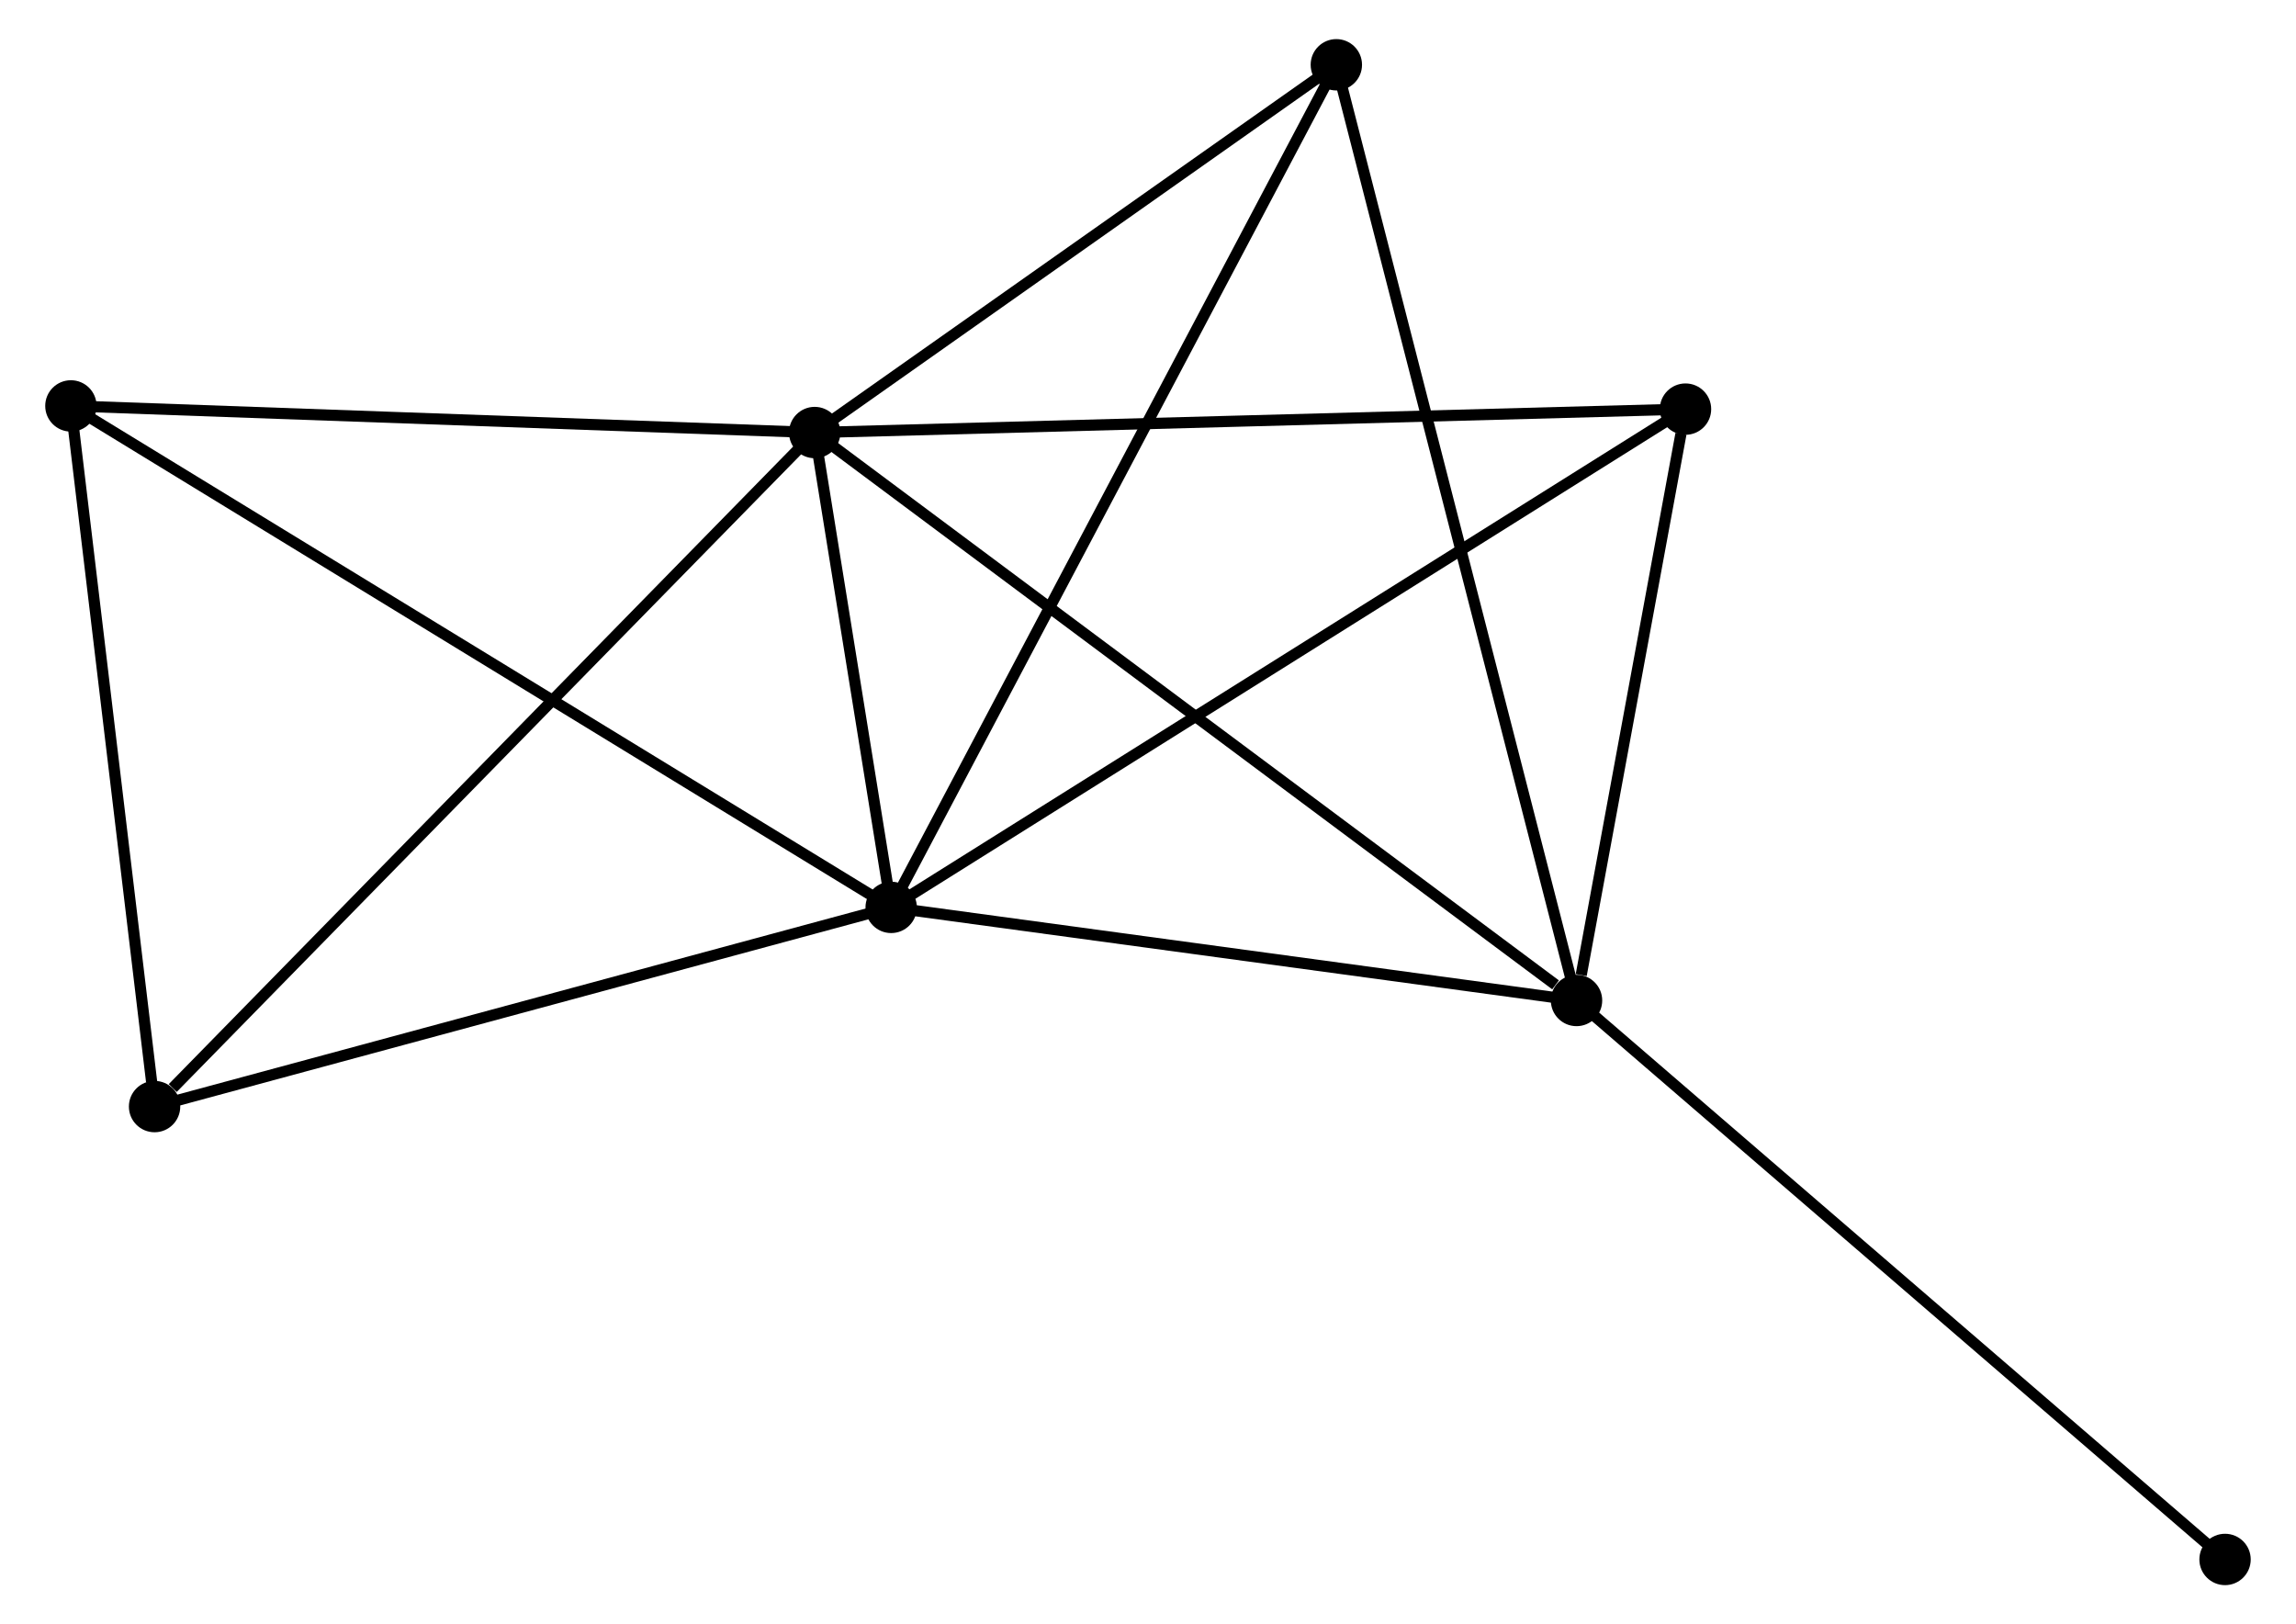 <?xml version="1.0" encoding="UTF-8" standalone="no"?>
<!DOCTYPE svg PUBLIC "-//W3C//DTD SVG 1.1//EN"
 "http://www.w3.org/Graphics/SVG/1.1/DTD/svg11.dtd">
<!-- Generated by graphviz version 2.36.0 (20140111.2315)
 -->
<!-- Title: %3 Pages: 1 -->
<svg width="205pt" height="145pt"
 viewBox="0.00 0.00 204.51 145.43" xmlns="http://www.w3.org/2000/svg" xmlns:xlink="http://www.w3.org/1999/xlink">
<g id="graph0" class="graph" transform="scale(1 1) rotate(0) translate(4 141.427)">
<title>%3</title>
<!-- 0 -->
<g id="node1" class="node"><title>0</title>
<ellipse fill="black" stroke="black" cx="68.406" cy="-102.699" rx="1.8" ry="1.8"/>
</g>
<!-- 1 -->
<g id="node2" class="node"><title>1</title>
<ellipse fill="black" stroke="black" cx="75.256" cy="-60.184" rx="1.8" ry="1.8"/>
</g>
<!-- 0&#45;&#45;1 -->
<g id="edge1" class="edge"><title>0&#45;&#45;1</title>
<path fill="none" stroke="black" d="M68.7,-100.873C69.807,-94.006 73.713,-69.76 74.907,-62.351"/>
</g>
<!-- 2 -->
<g id="node3" class="node"><title>2</title>
<ellipse fill="black" stroke="black" cx="136.63" cy="-51.848" rx="1.8" ry="1.8"/>
</g>
<!-- 0&#45;&#45;2 -->
<g id="edge2" class="edge"><title>0&#45;&#45;2</title>
<path fill="none" stroke="black" d="M70.092,-101.442C79.449,-94.468 124.917,-60.578 134.752,-53.248"/>
</g>
<!-- 3 -->
<g id="node4" class="node"><title>3</title>
<ellipse fill="black" stroke="black" cx="1.8" cy="-105.083" rx="1.8" ry="1.8"/>
</g>
<!-- 0&#45;&#45;3 -->
<g id="edge3" class="edge"><title>0&#45;&#45;3</title>
<path fill="none" stroke="black" d="M66.484,-102.768C56.758,-103.116 13.048,-104.68 3.603,-105.019"/>
</g>
<!-- 4 -->
<g id="node5" class="node"><title>4</title>
<ellipse fill="black" stroke="black" cx="146.389" cy="-104.796" rx="1.8" ry="1.8"/>
</g>
<!-- 0&#45;&#45;4 -->
<g id="edge4" class="edge"><title>0&#45;&#45;4</title>
<path fill="none" stroke="black" d="M70.334,-102.751C81.123,-103.041 133.917,-104.461 144.529,-104.746"/>
</g>
<!-- 5 -->
<g id="node6" class="node"><title>5</title>
<ellipse fill="black" stroke="black" cx="115.121" cy="-135.627" rx="1.8" ry="1.8"/>
</g>
<!-- 0&#45;&#45;5 -->
<g id="edge5" class="edge"><title>0&#45;&#45;5</title>
<path fill="none" stroke="black" d="M69.96,-103.795C77.053,-108.794 106.31,-129.416 113.513,-134.493"/>
</g>
<!-- 6 -->
<g id="node7" class="node"><title>6</title>
<ellipse fill="black" stroke="black" cx="9.293" cy="-42.349" rx="1.8" ry="1.8"/>
</g>
<!-- 0&#45;&#45;6 -->
<g id="edge6" class="edge"><title>0&#45;&#45;6</title>
<path fill="none" stroke="black" d="M66.945,-101.208C58.837,-92.931 19.442,-52.71 10.921,-44.011"/>
</g>
<!-- 1&#45;&#45;2 -->
<g id="edge7" class="edge"><title>1&#45;&#45;2</title>
<path fill="none" stroke="black" d="M77.298,-59.907C86.616,-58.641 125.053,-53.42 134.517,-52.135"/>
</g>
<!-- 1&#45;&#45;3 -->
<g id="edge8" class="edge"><title>1&#45;&#45;3</title>
<path fill="none" stroke="black" d="M73.44,-61.294C63.277,-67.506 13.549,-97.902 3.552,-104.012"/>
</g>
<!-- 1&#45;&#45;4 -->
<g id="edge9" class="edge"><title>1&#45;&#45;4</title>
<path fill="none" stroke="black" d="M77.014,-61.287C86.856,-67.459 135.012,-97.661 144.692,-103.732"/>
</g>
<!-- 1&#45;&#45;5 -->
<g id="edge10" class="edge"><title>1&#45;&#45;5</title>
<path fill="none" stroke="black" d="M76.241,-62.049C81.757,-72.487 108.745,-123.56 114.17,-133.827"/>
</g>
<!-- 1&#45;&#45;6 -->
<g id="edge11" class="edge"><title>1&#45;&#45;6</title>
<path fill="none" stroke="black" d="M73.353,-59.67C63.721,-57.065 20.433,-45.361 11.079,-42.832"/>
</g>
<!-- 2&#45;&#45;4 -->
<g id="edge12" class="edge"><title>2&#45;&#45;4</title>
<path fill="none" stroke="black" d="M137.049,-54.123C138.654,-62.833 144.399,-93.996 145.982,-102.588"/>
</g>
<!-- 2&#45;&#45;5 -->
<g id="edge13" class="edge"><title>2&#45;&#45;5</title>
<path fill="none" stroke="black" d="M136.18,-53.598C133.405,-64.407 118.618,-122.006 115.643,-133.595"/>
</g>
<!-- 7 -->
<g id="node8" class="node"><title>7</title>
<ellipse fill="black" stroke="black" cx="194.705" cy="-1.8" rx="1.8" ry="1.8"/>
</g>
<!-- 2&#45;&#45;7 -->
<g id="edge14" class="edge"><title>2&#45;&#45;7</title>
<path fill="none" stroke="black" d="M138.065,-50.611C146.03,-43.747 184.735,-10.392 193.107,-3.178"/>
</g>
<!-- 3&#45;&#45;6 -->
<g id="edge15" class="edge"><title>3&#45;&#45;6</title>
<path fill="none" stroke="black" d="M2.016,-103.273C3.091,-94.273 7.857,-54.378 9.031,-44.545"/>
</g>
</g>
</svg>
